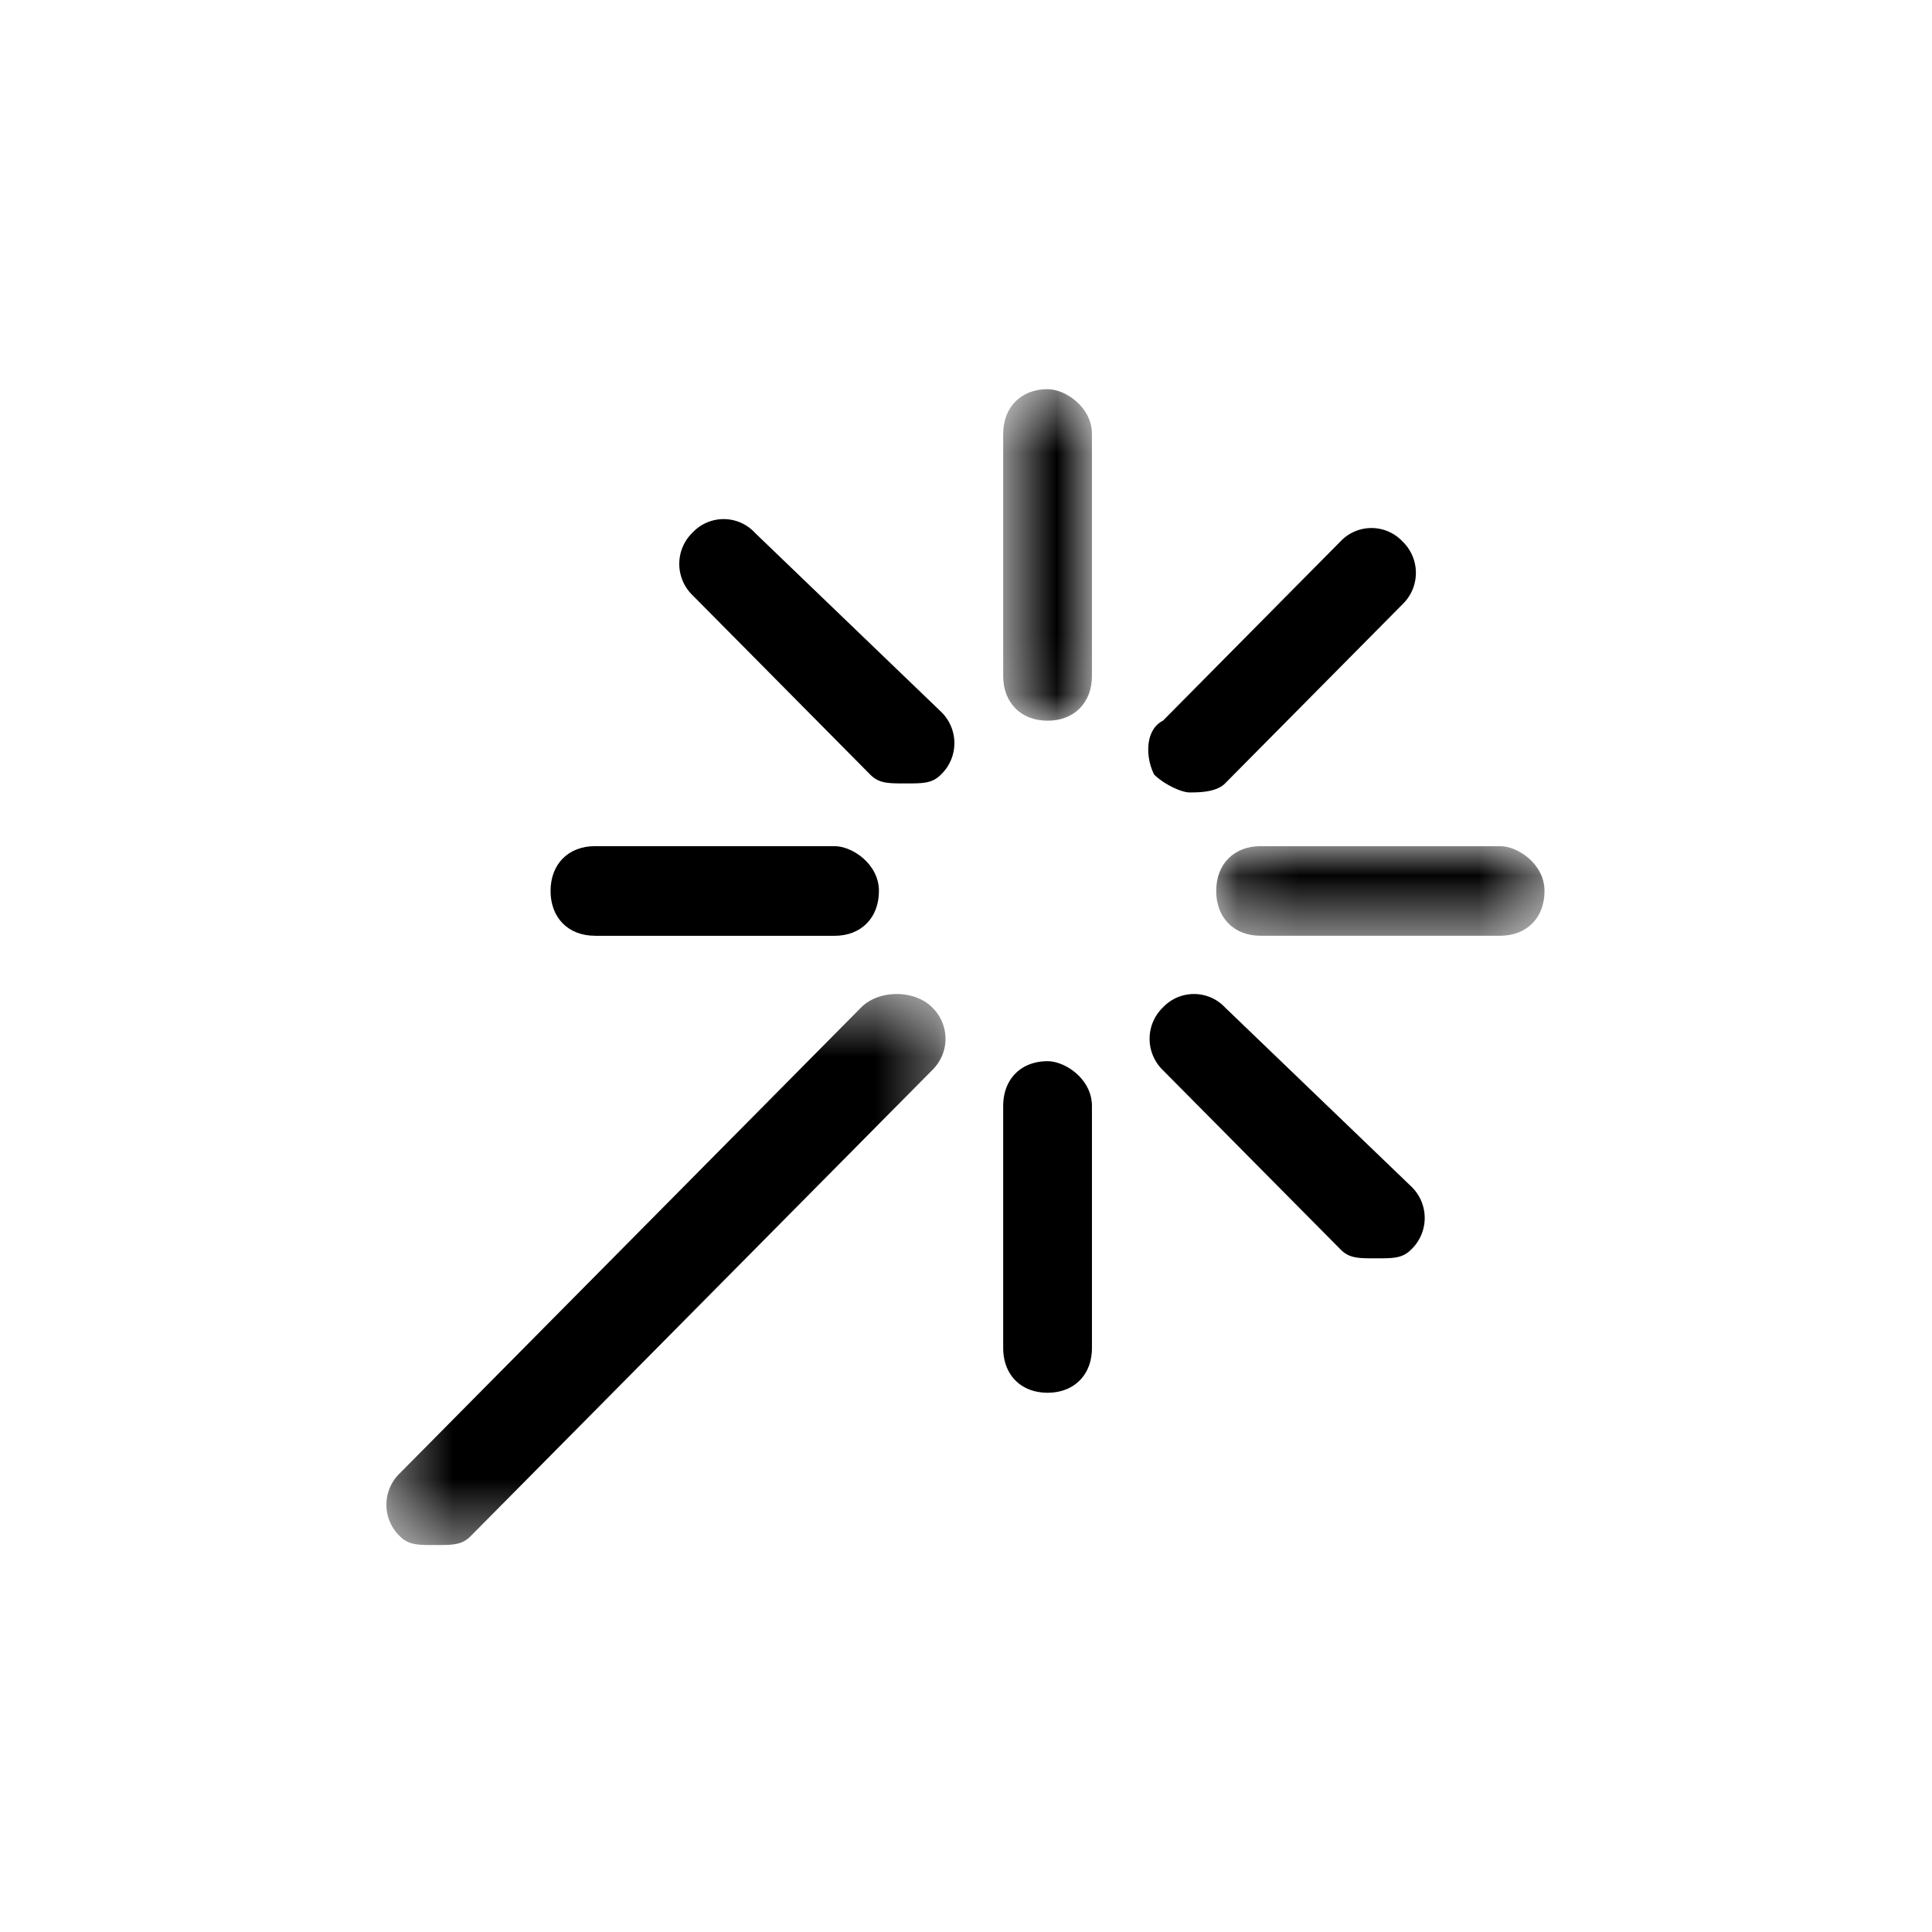 <svg id="magic-wand" xmlns="http://www.w3.org/2000/svg" width="32" height="32"><mask id="a" width="10" height="10" x="6" y="16" maskUnits="userSpaceOnUse" style="mask-type:luminance"><path fill-rule="evenodd" d="M6.4 16.464h9.26v9.127H6.4v-9.127Z" clip-rule="evenodd"/></mask><g mask="url(#a)"><path fill-rule="evenodd" d="m14.264 16.686-7.643 7.717a.722.722 0 0 0 0 1.04c.147.148.294.148.588.148s.44 0 .588-.149l7.643-7.717a.722.722 0 0 0 0-1.039c-.294-.296-.882-.296-1.176 0" clip-rule="evenodd"/></g><path fill-rule="evenodd" d="M19.703 13.125c.147 0 .441 0 .588-.149l2.94-2.968a.722.722 0 0 0 0-1.039.706.706 0 0 0-1.03 0l-2.939 2.968c-.294.149-.294.594-.147.89.147.15.441.298.588.298M20.29 16.686a.706.706 0 0 0-1.028 0 .722.722 0 0 0 0 1.04l2.94 2.967c.146.149.293.149.587.149s.441 0 .588-.149a.722.722 0 0 0 0-1.039l-3.087-2.968ZM12.5 8.82a.706.706 0 0 0-1.028 0 .722.722 0 0 0 0 1.04l2.94 2.968c.146.148.293.148.587.148s.441 0 .588-.148a.722.722 0 0 0 0-1.039L12.5 8.821ZM17.351 17.577c-.44 0-.735.296-.735.742v4.007c0 .445.294.742.735.742s.735-.297.735-.742v-4.007c0-.445-.44-.742-.735-.742" clip-rule="evenodd"/><mask id="b" width="3" height="6" x="16" y="6" maskUnits="userSpaceOnUse" style="mask-type:luminance"><path fill-rule="evenodd" d="M16.616 6.446h1.47v5.491h-1.47v-5.49Z" clip-rule="evenodd"/></mask><g mask="url(#b)"><path fill-rule="evenodd" d="M17.351 6.446c-.44 0-.735.297-.735.742v4.007c0 .445.294.742.735.742s.735-.296.735-.742V7.188c0-.445-.44-.742-.735-.742" clip-rule="evenodd"/></g><path fill-rule="evenodd" d="M9.854 15.5h3.969c.44 0 .735-.298.735-.743s-.441-.742-.735-.742H9.854c-.44 0-.735.297-.735.742s.294.742.735.742" clip-rule="evenodd"/><mask id="c" width="6" height="2" x="20" y="14" maskUnits="userSpaceOnUse" style="mask-type:luminance"><path fill-rule="evenodd" d="M20.144 14.015h5.438v1.484h-5.438v-1.484Z" clip-rule="evenodd"/></mask><g mask="url(#c)"><path fill-rule="evenodd" d="M24.847 14.015h-3.969c-.44 0-.734.297-.734.742s.294.742.735.742h3.968c.441 0 .735-.297.735-.742s-.441-.742-.735-.742" clip-rule="evenodd"/></g></svg>